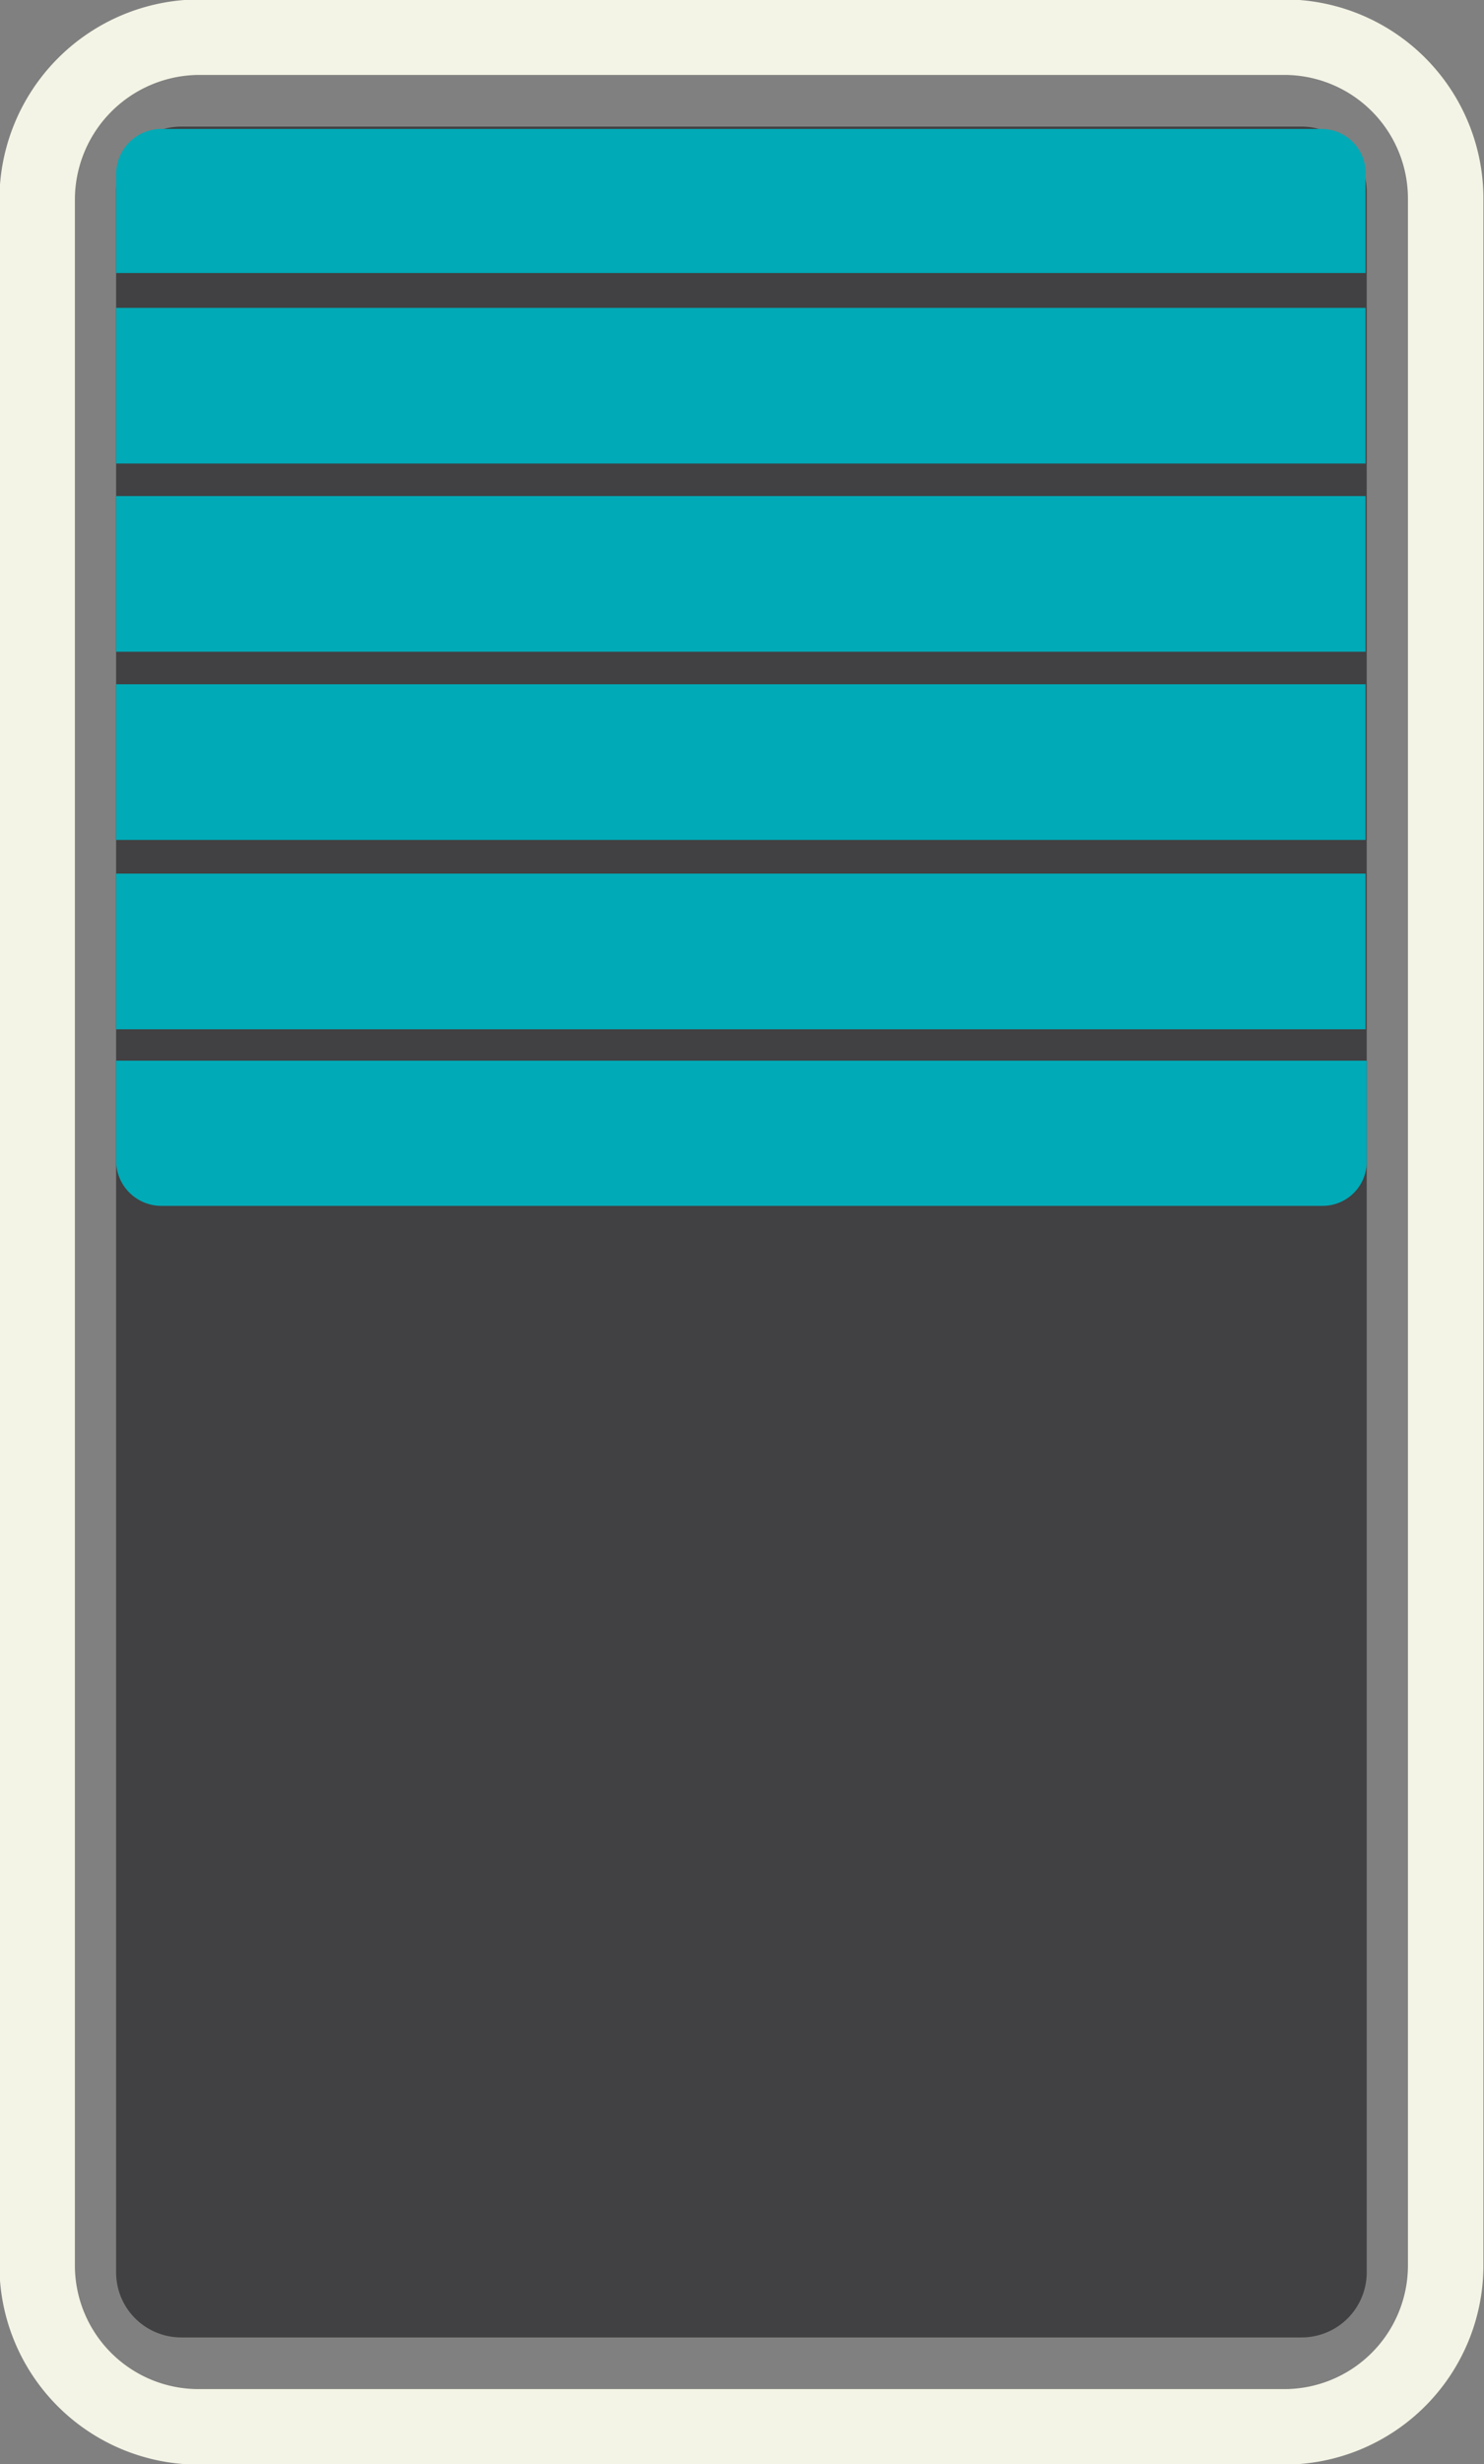 <svg xmlns="http://www.w3.org/2000/svg" width="12.78" height="21.21" viewBox="0 0 12.78 21.21">
  <rect x="0" y="0" width="12.78" height="21.21" fill="#808080" stroke="none"/>
  <title>XFXWaveSwitch1</title>
  <g id="Layer_2" data-name="Layer 2">
    <g id="svg8">
      <g>
        <path d="M1.71.32h9.35a1.39,1.39,0,0,1,1.39,1.39V19.5a1.39,1.39,0,0,1-1.39,1.39H1.71A1.39,1.39,0,0,1,.32,19.5V1.72A1.4,1.4,0,0,1,1.71.32Z" style="fill: none;stroke: #f4f4e6;stroke-miterlimit: 10;stroke-width: 0.65px"/>
        <path d="M1.56,1.09h9.65a.56.56,0,0,1,.56.56V19.56a.56.56,0,0,1-.56.56H1.56A.56.56,0,0,1,1,19.56V1.64A.56.56,0,0,1,1.56,1.09Z" style="fill: #414042"/>
        <rect x="1" y="7.52" width="10.76" height="1.34" style="fill: #00aab7"/>
        <path d="M1,9.13V10a.39.39,0,0,0,.39.38h10a.38.38,0,0,0,.38-.38V9.13Z" style="fill: #00aab7"/>
        <path d="M11.38,1.11h-10A.39.39,0,0,0,1,1.49v.86H11.76V1.51a.38.38,0,0,0-.38-.4Z" style="fill: #00aab7"/>
        <rect x="1" y="2.65" width="10.76" height="1.34" style="fill: #00aab7"/>
        <rect x="1" y="5.89" width="10.76" height="1.34" style="fill: #00aab7"/>
        <rect x="1" y="4.27" width="10.76" height="1.34" style="fill: #00aab7"/>
      </g>
    </g>
  </g>
</svg>
